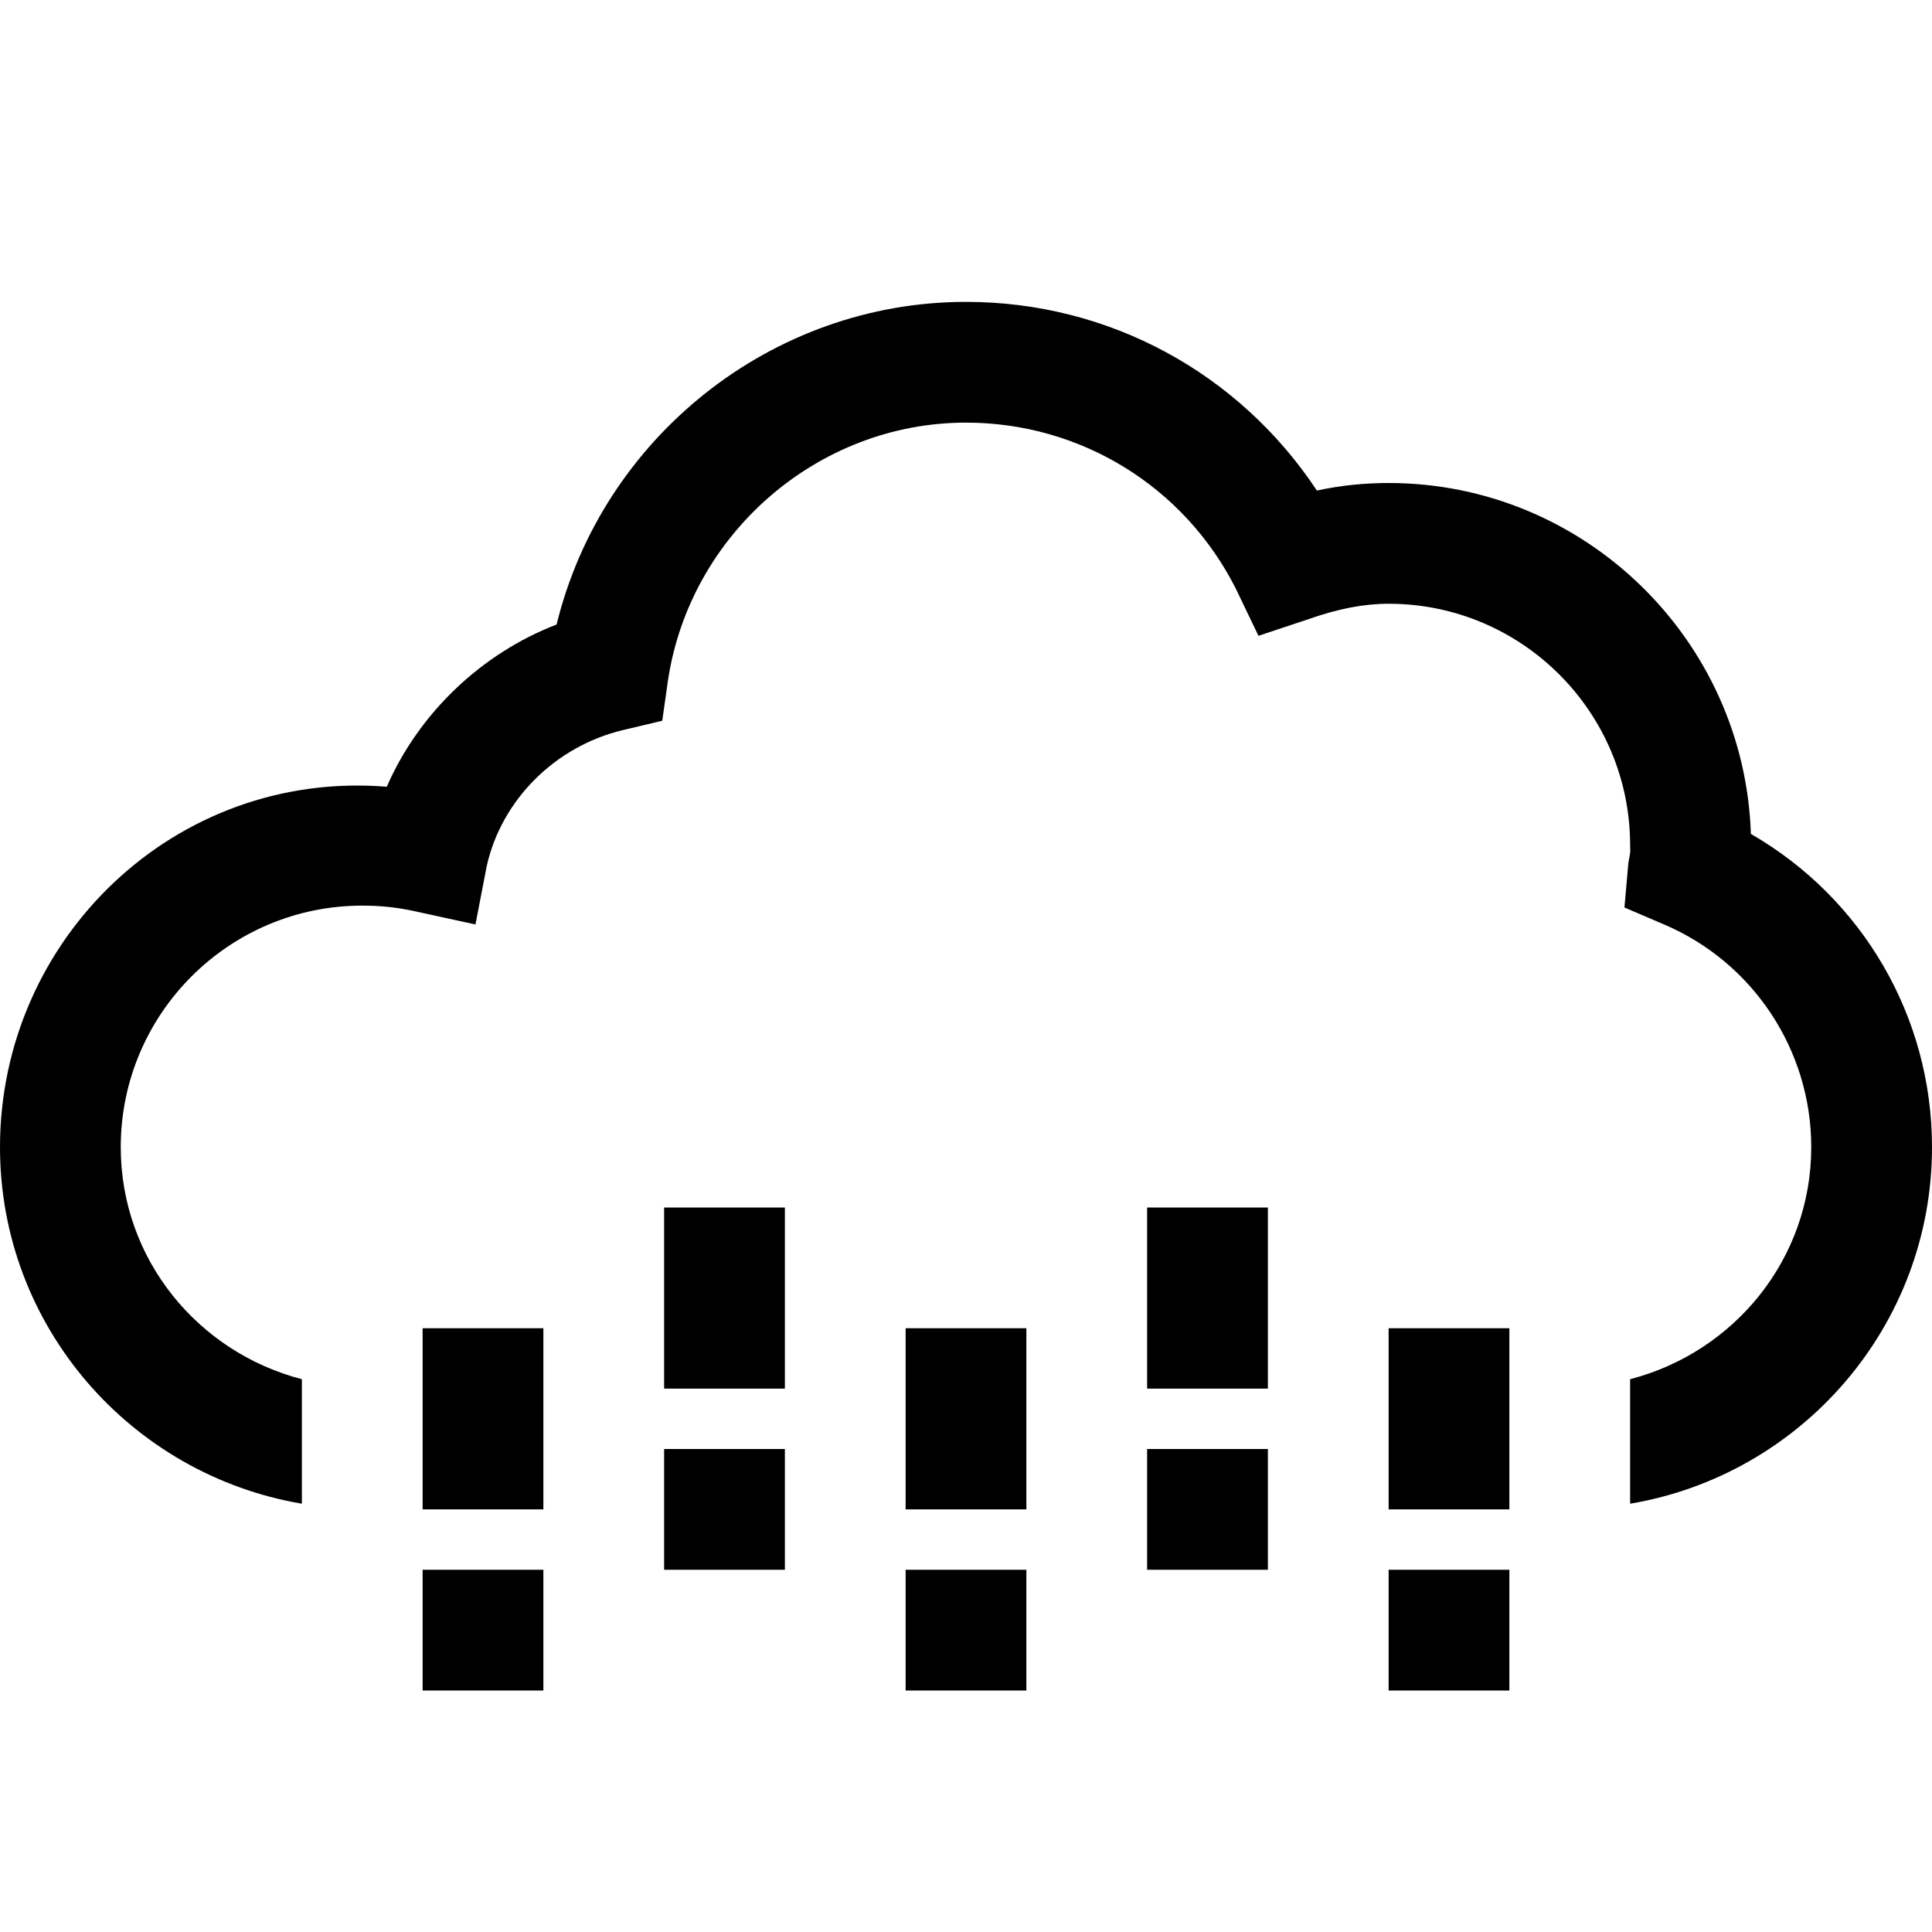 <?xml version="1.0" encoding="UTF-8"?>
<svg xmlns="http://www.w3.org/2000/svg" xmlns:xlink="http://www.w3.org/1999/xlink" viewBox="0 0 32 32" version="1.1">
<g>
<path d="M 16 5 C 12.773 5 9.973 7.258 9.219 10.344 C 7.973 10.824 6.938 11.812 6.406 13.031 C 2.898 12.746 0 15.555 0 19 C 0 21.969 2.168 24.426 5 24.906 L 5 22.844 C 3.281 22.398 2 20.859 2 19 C 2 16.793 3.793 15 6 15 C 6.273 15 6.559 15.023 6.875 15.094 L 7.875 15.312 L 8.062 14.344 C 8.309 13.238 9.207 12.359 10.312 12.094 L 10.969 11.938 L 11.062 11.281 C 11.422 8.848 13.543 7 16 7 C 17.895 7 19.613 8.055 20.469 9.75 L 20.844 10.531 L 21.688 10.25 C 22.156 10.086 22.582 10 23 10 C 25.207 10 27 11.793 27 14 C 27 14.039 27.004 14.09 27 14.125 C 26.992 14.191 26.977 14.242 26.969 14.312 L 26.906 15.031 L 27.562 15.312 C 29.039 15.941 30 17.395 30 19 C 30 20.859 28.719 22.398 27 22.844 L 27 24.906 C 29.832 24.43 32 21.969 32 19 C 32 16.836 30.844 14.875 29 13.812 C 28.895 10.594 26.242 8 23 8 C 22.609 8 22.207 8.039 21.812 8.125 C 20.523 6.18 18.371 5 16 5 Z M 11 20 L 11 23 L 13 23 L 13 20 Z M 19 20 L 19 23 L 21 23 L 21 20 Z M 7 22 L 7 25 L 9 25 L 9 22 Z M 15 22 L 15 25 L 17 25 L 17 22 Z M 23 22 L 23 25 L 25 25 L 25 22 Z M 11 24 L 11 26 L 13 26 L 13 24 Z M 19 24 L 19 26 L 21 26 L 21 24 Z M 7 26 L 7 28 L 9 28 L 9 26 Z M 15 26 L 15 28 L 17 28 L 17 26 Z M 23 26 L 23 28 L 25 28 L 25 26 Z "></path>
</g>
</svg>
